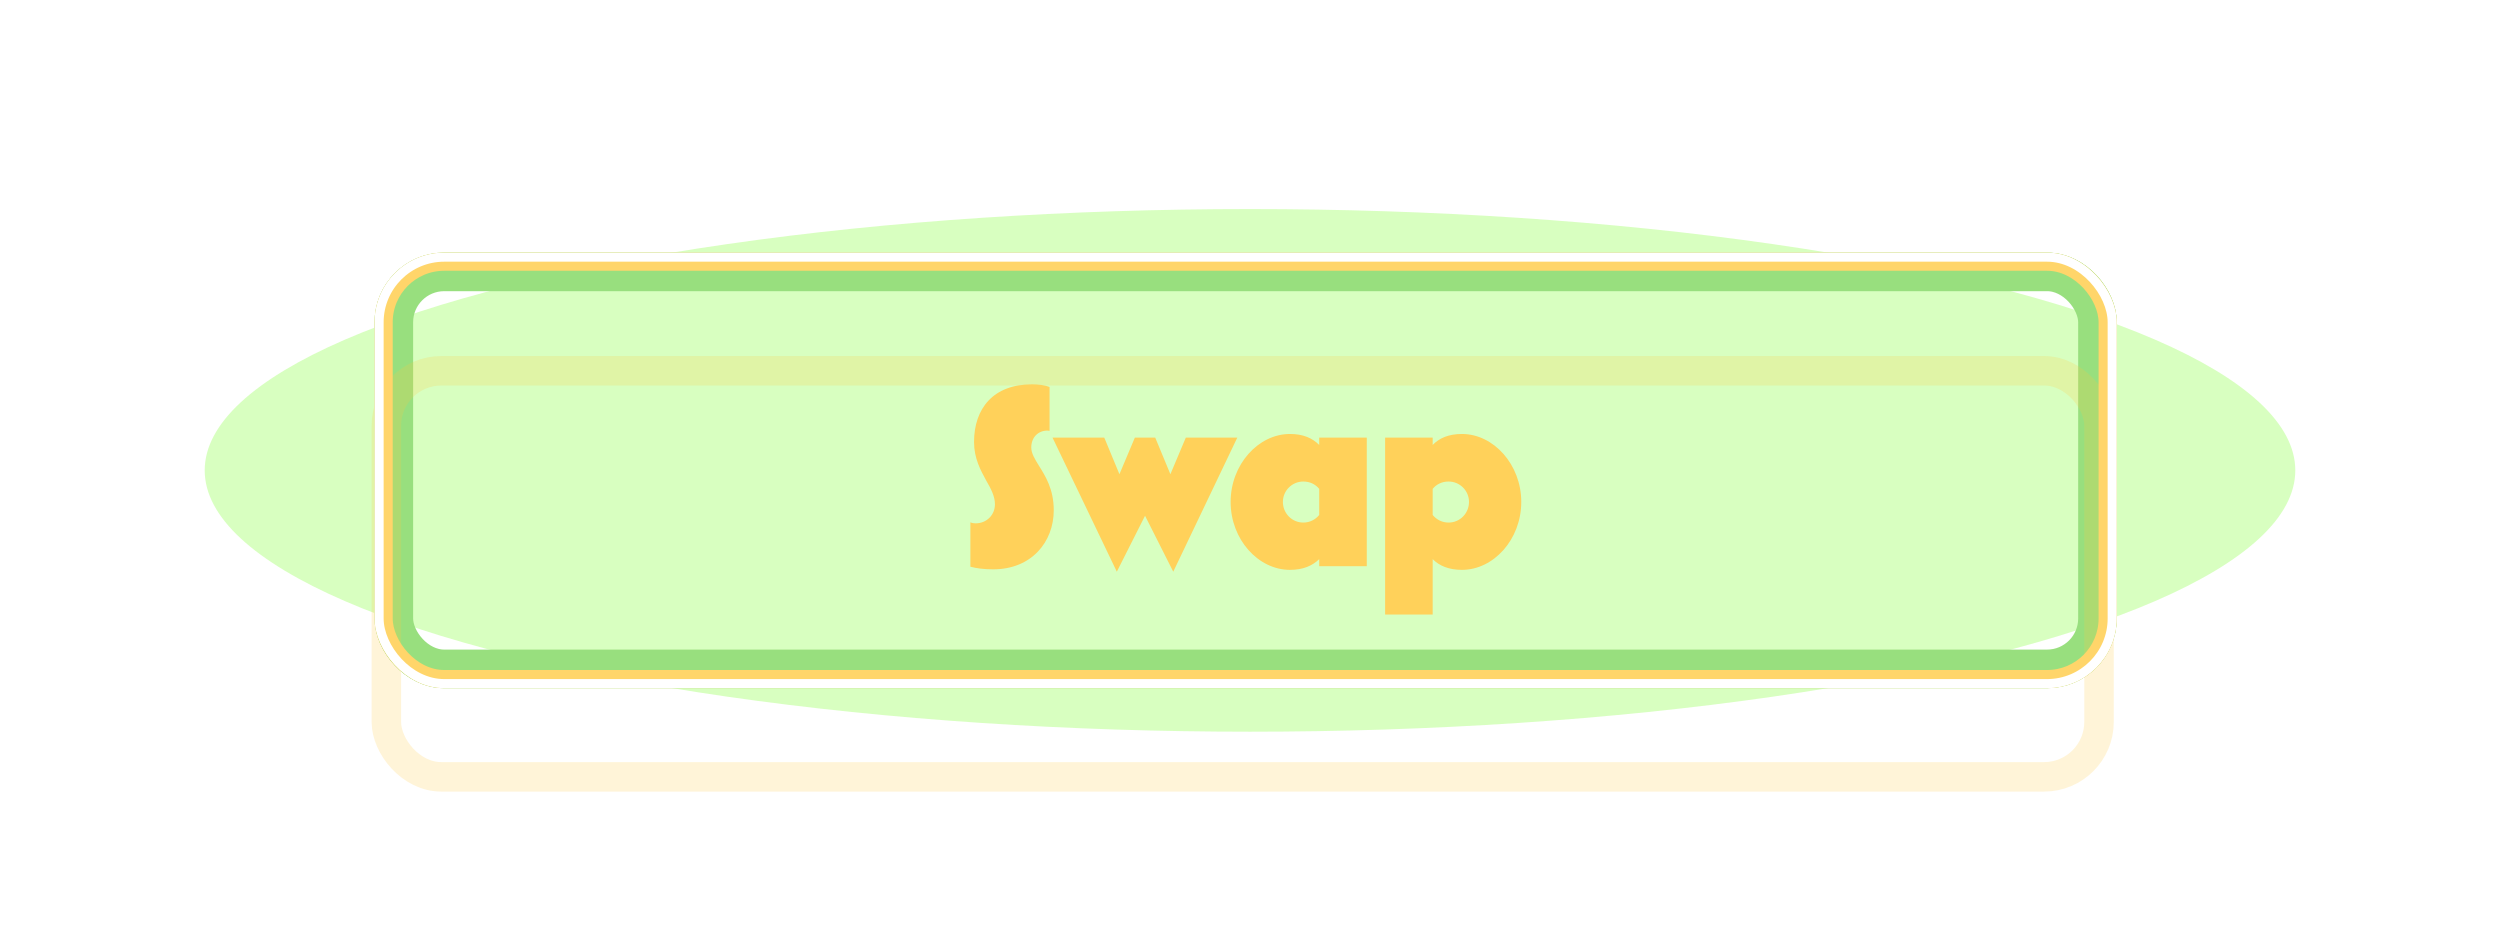 <svg width="287" height="108" viewBox="0 0 287 108" fill="none" xmlns="http://www.w3.org/2000/svg">
<g style="mix-blend-mode:hard-light" filter="url(#filter0_f_11586_116065)">
<ellipse cx="143.5" cy="54" rx="120" ry="30" fill="#7DFF2D" fill-opacity="0.3"/>
</g>
<g style="mix-blend-mode:hard-light" filter="url(#filter1_f_11586_116065)">
<rect x="44.693" y="30.693" width="196.615" height="46.615" rx="6.307" stroke="#98DF7E" stroke-width="3.385"/>
</g>
<g style="mix-blend-mode:hard-light" filter="url(#filter2_f_11586_116065)">
<rect x="45.214" y="31.213" width="195.573" height="45.573" rx="5.786" stroke="#98DF7E" stroke-width="4.427"/>
</g>
<g style="mix-blend-mode:hard-light" filter="url(#filter3_ddi_11586_116065)">
<rect x="44.693" y="30.693" width="196.615" height="46.615" rx="6.307" stroke="#FFC940" stroke-opacity="0.2" stroke-width="3.385"/>
</g>
<g filter="url(#filter4_f_11586_116065)">
<rect x="44.042" y="30.042" width="197.917" height="47.917" rx="6.958" stroke="#FFD56A" stroke-width="2.083"/>
</g>
<g filter="url(#filter5_f_11586_116065)">
<rect x="43.521" y="29.521" width="198.958" height="48.958" rx="7.479" stroke="white" stroke-width="1.042"/>
</g>
<path d="M114.01 65.36C118.42 65.36 120.97 62.21 120.97 58.58C120.97 56.15 120.01 54.65 119.26 53.45C118.78 52.67 118.39 52.04 118.39 51.38C118.39 50.18 119.2 49.43 120.25 49.43C120.31 49.43 120.34 49.43 120.49 49.46V44.42C119.95 44.21 119.14 44.12 118.48 44.12C114.04 44.12 111.82 46.88 111.82 50.75C111.82 52.61 112.57 53.99 113.23 55.19C113.77 56.12 114.22 56.99 114.22 57.89C114.22 59.12 113.26 60.08 112 60.08C111.82 60.08 111.58 60.05 111.4 59.96V65.06C112.09 65.24 112.93 65.36 114.01 65.36ZM131.451 59.21L134.691 65.63L142.041 50.24H136.131L134.361 54.44L132.621 50.24H130.281L128.511 54.44L126.771 50.24H120.831L128.211 65.63L131.451 59.21ZM148.086 65.42C149.616 65.42 150.666 64.94 151.446 64.19V65H156.906V50.24H151.446V51.08C150.666 50.3 149.616 49.82 148.086 49.82C144.456 49.82 141.276 53.33 141.276 57.62C141.276 61.94 144.456 65.42 148.086 65.42ZM149.616 59.99C148.326 59.99 147.276 58.94 147.276 57.62C147.276 56.33 148.326 55.28 149.616 55.28C150.366 55.28 150.996 55.58 151.446 56.12V59.12C150.996 59.66 150.366 59.99 149.616 59.99ZM164.471 70.55V64.19C165.221 64.94 166.301 65.42 167.831 65.42C171.461 65.42 174.641 61.94 174.641 57.62C174.641 53.33 171.461 49.82 167.831 49.82C166.301 49.82 165.221 50.3 164.471 51.08V50.24H159.011V70.55H164.471ZM166.301 59.99C165.551 59.99 164.921 59.66 164.471 59.12V56.12C164.921 55.58 165.551 55.28 166.301 55.28C167.591 55.28 168.641 56.33 168.641 57.62C168.641 58.94 167.591 59.99 166.301 59.99Z" fill="#FFD15A"/>
<defs>
<filter id="filter0_f_11586_116065" x="0.062" y="0.562" width="286.875" height="106.875" filterUnits="userSpaceOnUse" color-interpolation-filters="sRGB">
<feFlood flood-opacity="0" result="BackgroundImageFix"/>
<feBlend mode="normal" in="SourceGraphic" in2="BackgroundImageFix" result="shape"/>
<feGaussianBlur stdDeviation="11.719" result="effect1_foregroundBlur_11586_116065"/>
</filter>
<filter id="filter1_f_11586_116065" x="19.562" y="5.562" width="246.875" height="96.875" filterUnits="userSpaceOnUse" color-interpolation-filters="sRGB">
<feFlood flood-opacity="0" result="BackgroundImageFix"/>
<feBlend mode="normal" in="SourceGraphic" in2="BackgroundImageFix" result="shape"/>
<feGaussianBlur stdDeviation="11.719" result="effect1_foregroundBlur_11586_116065"/>
</filter>
<filter id="filter2_f_11586_116065" x="35.188" y="21.188" width="215.625" height="65.625" filterUnits="userSpaceOnUse" color-interpolation-filters="sRGB">
<feFlood flood-opacity="0" result="BackgroundImageFix"/>
<feBlend mode="normal" in="SourceGraphic" in2="BackgroundImageFix" result="shape"/>
<feGaussianBlur stdDeviation="3.906" result="effect1_foregroundBlur_11586_116065"/>
</filter>
<filter id="filter3_ddi_11586_116065" x="32.844" y="26.656" width="220.312" height="70.312" filterUnits="userSpaceOnUse" color-interpolation-filters="sRGB">
<feFlood flood-opacity="0" result="BackgroundImageFix"/>
<feColorMatrix in="SourceAlpha" type="matrix" values="0 0 0 0 0 0 0 0 0 0 0 0 0 0 0 0 0 0 127 0" result="hardAlpha"/>
<feOffset dy="3.385"/>
<feGaussianBlur stdDeviation="1.302"/>
<feColorMatrix type="matrix" values="0 0 0 0 0.224 0 0 0 0 0.15 0 0 0 0 0 0 0 0 0.7 0"/>
<feBlend mode="multiply" in2="BackgroundImageFix" result="effect1_dropShadow_11586_116065"/>
<feColorMatrix in="SourceAlpha" type="matrix" values="0 0 0 0 0 0 0 0 0 0 0 0 0 0 0 0 0 0 127 0" result="hardAlpha"/>
<feOffset dy="7.812"/>
<feGaussianBlur stdDeviation="5.078"/>
<feColorMatrix type="matrix" values="0 0 0 0 0.56 0 0 0 0 0.44 0 0 0 0 0 0 0 0 1 0"/>
<feBlend mode="color-dodge" in2="effect1_dropShadow_11586_116065" result="effect2_dropShadow_11586_116065"/>
<feBlend mode="normal" in="SourceGraphic" in2="effect2_dropShadow_11586_116065" result="shape"/>
<feColorMatrix in="SourceAlpha" type="matrix" values="0 0 0 0 0 0 0 0 0 0 0 0 0 0 0 0 0 0 127 0" result="hardAlpha"/>
<feOffset dx="-0.339" dy="0.677"/>
<feGaussianBlur stdDeviation="0.169"/>
<feComposite in2="hardAlpha" operator="arithmetic" k2="-1" k3="1"/>
<feColorMatrix type="matrix" values="0 0 0 0 1 0 0 0 0 1 0 0 0 0 1 0 0 0 0.5 0"/>
<feBlend mode="normal" in2="shape" result="effect3_innerShadow_11586_116065"/>
</filter>
<filter id="filter4_f_11586_116065" x="42.479" y="28.479" width="201.042" height="51.042" filterUnits="userSpaceOnUse" color-interpolation-filters="sRGB">
<feFlood flood-opacity="0" result="BackgroundImageFix"/>
<feBlend mode="normal" in="SourceGraphic" in2="BackgroundImageFix" result="shape"/>
<feGaussianBlur stdDeviation="0.26" result="effect1_foregroundBlur_11586_116065"/>
</filter>
<filter id="filter5_f_11586_116065" x="42.653" y="28.653" width="200.694" height="50.694" filterUnits="userSpaceOnUse" color-interpolation-filters="sRGB">
<feFlood flood-opacity="0" result="BackgroundImageFix"/>
<feBlend mode="normal" in="SourceGraphic" in2="BackgroundImageFix" result="shape"/>
<feGaussianBlur stdDeviation="0.174" result="effect1_foregroundBlur_11586_116065"/>
</filter>
</defs>
</svg>
